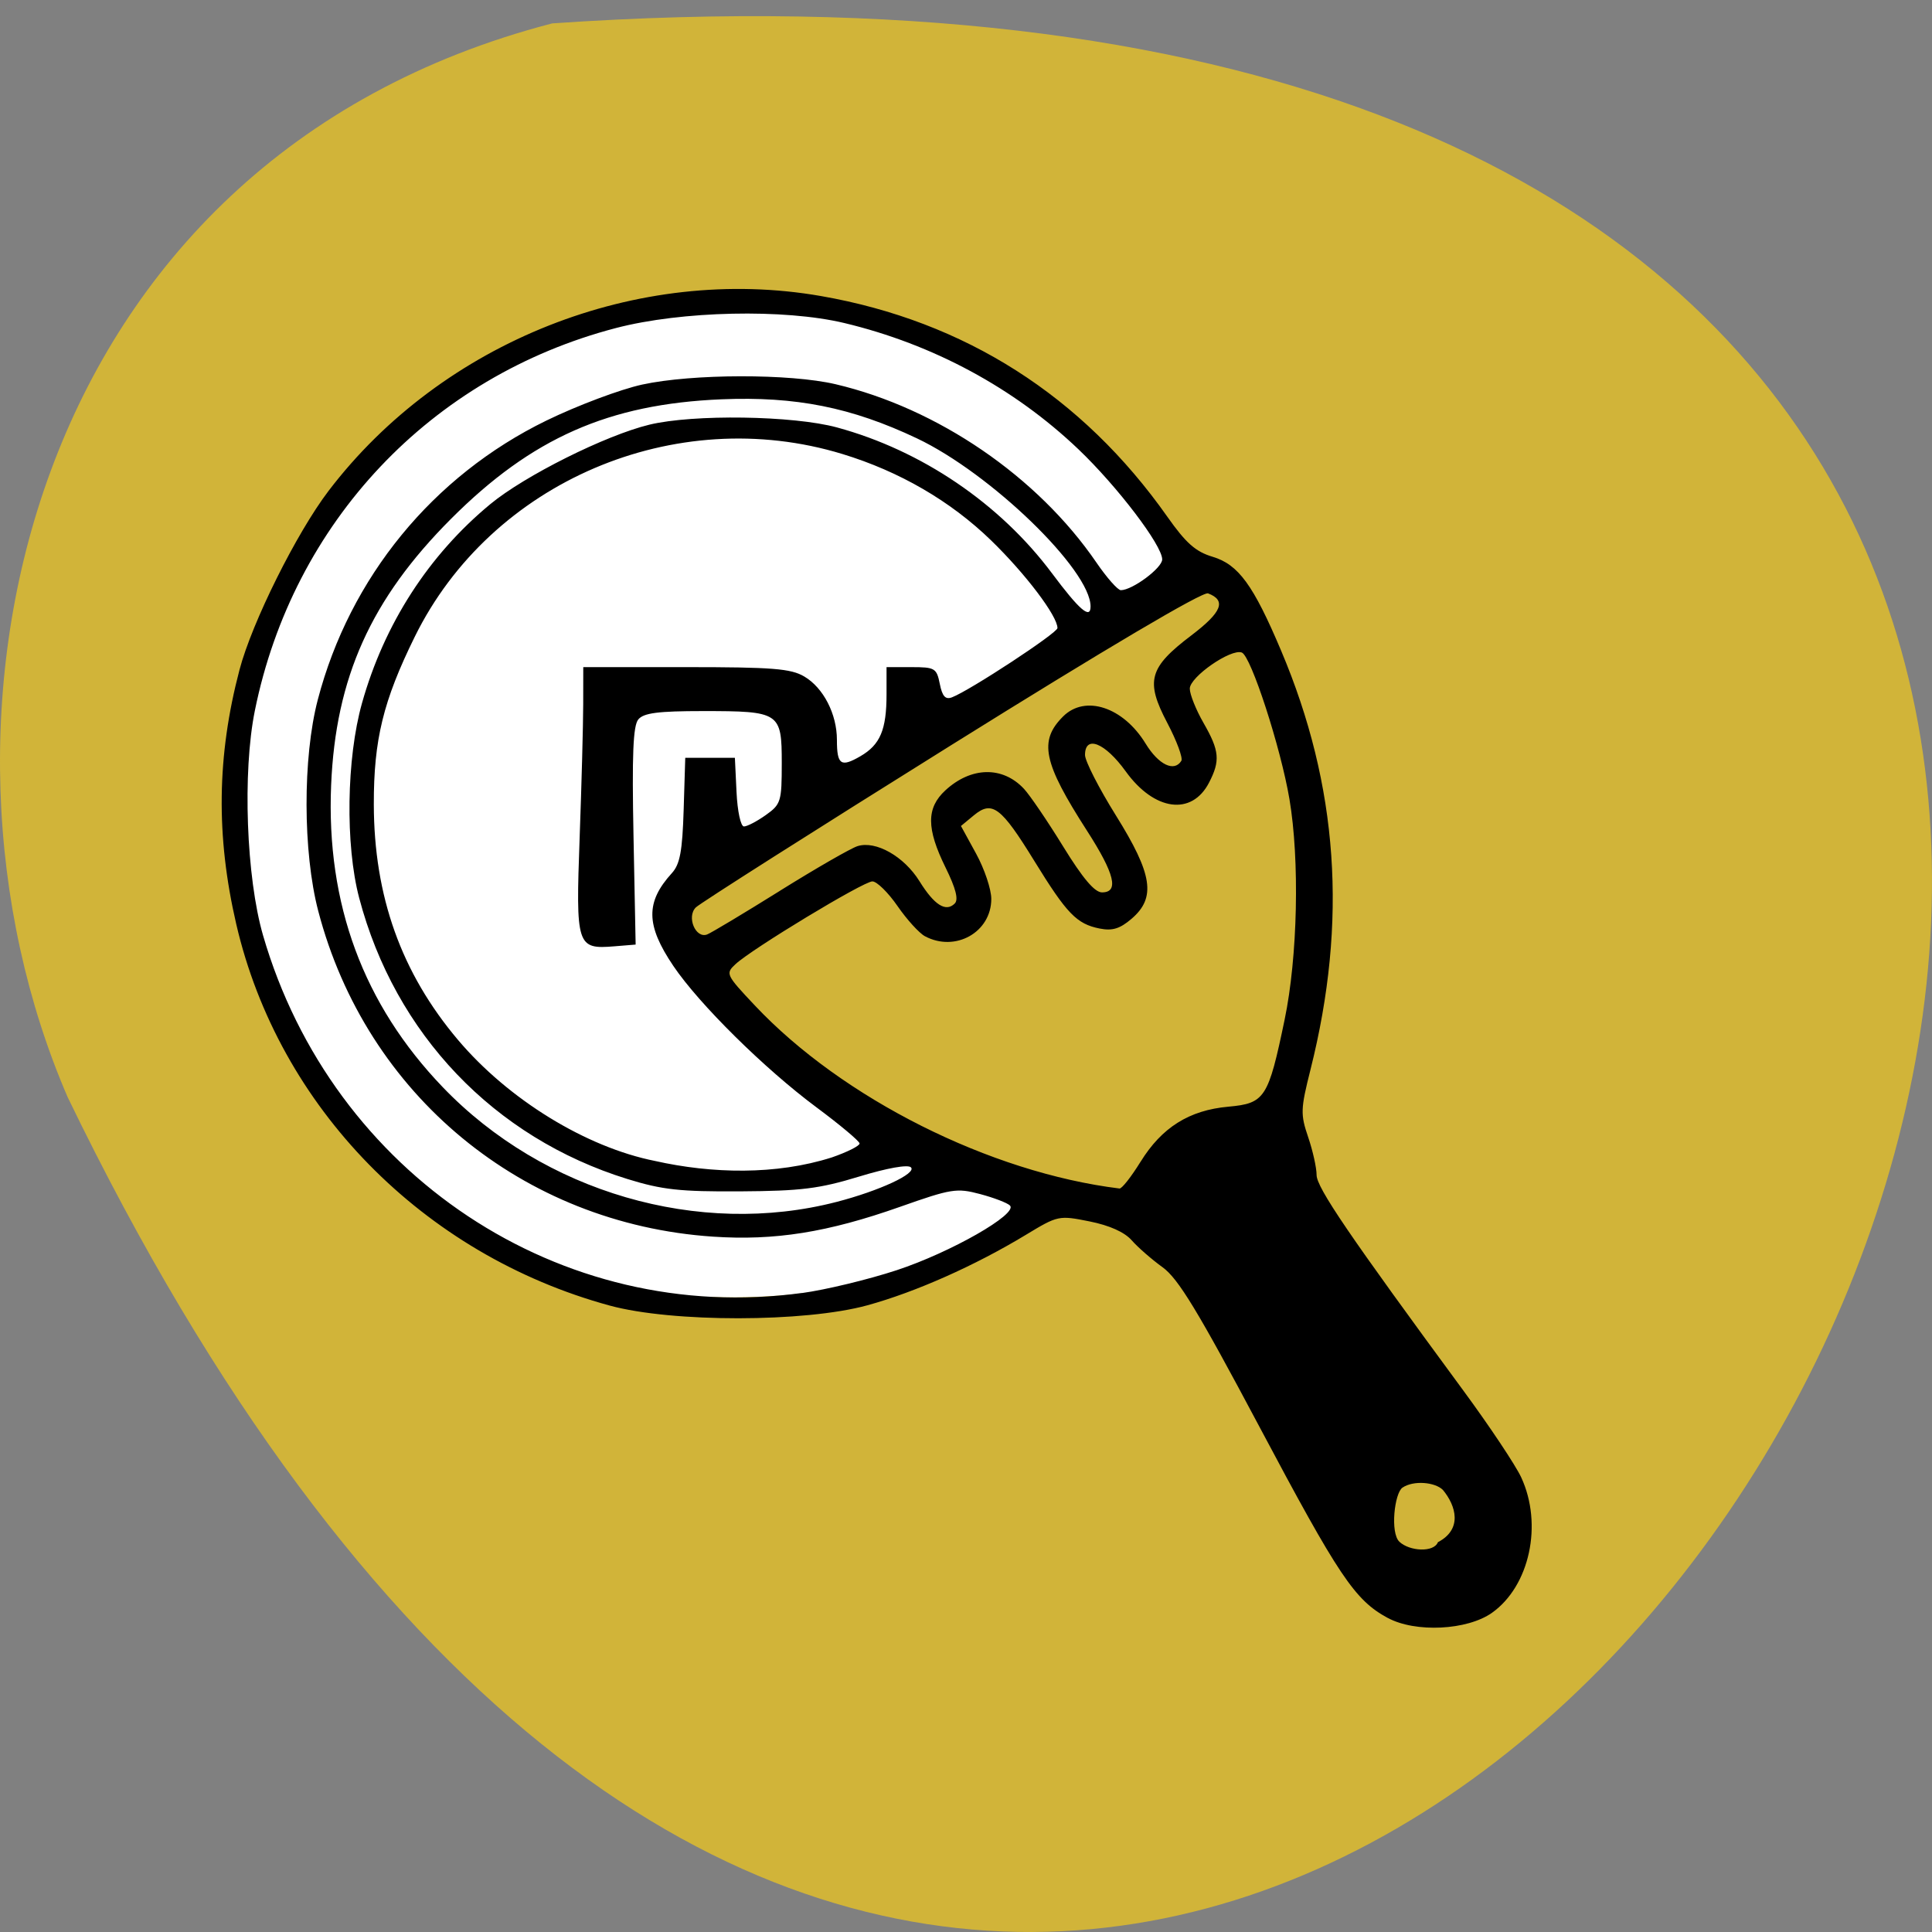 <svg xmlns="http://www.w3.org/2000/svg" viewBox="0 0 256 256"><rect x="0" y="0" width="256" height="256" fill="#808080" stroke="none"/><path d="m 73.17 3.1 c 368.15 -25.429 92.2 465.65 -64.2 142.29 -21.558 -49.828 -5.804 -124.13 64.2 -142.29 z" fill="#d1b439" color="#000"/><path d="m 83.77 169.64 c -10.499 -2.01 -24.12 -9.685 -32.462 -18.305 -28.626 -29.562 -23.948 -76.919 9.87 -99.92 26.15 -17.787 59.34 -14.329 81.55 8.494 c 12.688 13.04 17.639 13.909 14.192 16.767 -10.06 8.338 -61.41 25.393 -66.46 43.985 -4.689 17.26 47.09 36.966 44.3 39.34 -12.238 10.421 -36.612 12.391 -50.998 9.642 z" fill="#fff" stroke="#fff" stroke-width="2.282"/><path d="m 258.73 122.2 c -4.373 -2.271 -6.445 -5.23 -17.05 -24.351 -8.131 -14.657 -10.709 -18.722 -12.786 -20.16 -1.431 -0.988 -3.269 -2.524 -4.084 -3.414 -0.957 -1.044 -2.943 -1.897 -5.603 -2.407 -4.066 -0.779 -4.178 -0.756 -8.436 1.712 -6.745 3.911 -14.632 7.268 -21.01 8.943 -8.277 2.174 -25.849 2.19 -34.12 0.031 -24.737 -6.459 -43.864 -25.17 -49.49 -48.42 -2.704 -11.17 -2.568 -21.355 0.431 -32.27 1.653 -6.02 7.56 -17.38 11.807 -22.718 15.07 -18.942 41.02 -28.771 65.25 -24.721 19.05 3.184 34.611 12.681 45.881 28 2.471 3.358 3.751 4.445 5.996 5.087 3.421 0.978 5.402 3.575 9.08 11.907 7.584 17.16 8.843 34.35 3.897 53.19 -1.316 5.01 -1.339 5.665 -0.307 8.566 0.614 1.727 1.117 3.889 1.117 4.803 0 1.591 4.294 7.633 19.44 27.355 3.48 4.531 6.934 9.494 7.675 11.03 2.883 5.966 1.122 13.784 -3.869 17.18 -3.281 2.23 -10.156 2.553 -13.82 0.651 z m 7.309 -16.249 c -1.047 -0.999 -3.887 -1.241 -5.355 -0.292 -1.061 0.686 -1.654 5.745 -0.408 6.871 1.341 1.211 4.564 1.389 5.101 0.055 3.296 -1.647 2.406 -4.617 0.662 -6.635 z m -84.92 -24.988 c 3.143 -0.412 8.784 -1.715 12.534 -2.896 7.166 -2.257 16.13 -7.16 15.02 -8.213 -0.356 -0.336 -2.139 -0.991 -3.963 -1.455 -3.098 -0.788 -3.798 -0.681 -10.594 1.618 -9.605 3.249 -16.603 4.317 -24.812 3.787 -25.22 -1.627 -45.921 -17.99 -52.29 -41.34 -2.039 -7.476 -2.066 -19.452 -0.06 -26.799 4.237 -15.523 15.259 -28.417 30.29 -35.436 4.094 -1.911 9.809 -3.968 12.701 -4.57 6.634 -1.382 19.576 -1.405 25.615 -0.046 13.518 3.042 26.778 11.725 34.571 22.637 1.377 1.928 2.833 3.506 3.234 3.505 1.533 -0.003 5.48 -2.816 5.48 -3.907 0 -1.783 -5.93 -9.249 -11.09 -13.968 -8.514 -7.779 -19.262 -13.333 -31.02 -16.03 -7.977 -1.828 -21.571 -1.544 -30.27 0.632 -24.555 6.145 -42.792 24.654 -47.848 48.562 -1.648 7.791 -1.139 21.17 1.085 28.519 9.188 30.352 39.443 49.583 71.41 45.39 z m 4.574 -11.565 c 5.688 -1.411 10.669 -3.629 9.856 -4.39 -0.408 -0.382 -3.145 0.086 -6.888 1.179 -5.257 1.535 -7.668 1.822 -15.708 1.87 -8.01 0.048 -10.359 -0.199 -14.978 -1.569 -17.672 -5.243 -30.787 -18.411 -35.537 -35.679 -1.851 -6.729 -1.683 -17.707 0.377 -24.722 2.95 -10.05 8.828 -18.778 16.997 -25.25 4.556 -3.611 15.303 -8.753 21.09 -10.09 5.82 -1.345 19.03 -1.159 24.841 0.35 11.206 2.912 21.608 9.67 28.498 18.513 3.637 4.668 5.111 5.882 5.111 4.21 0 -4.633 -13.223 -16.892 -23.01 -21.336 -8.661 -3.931 -16.05 -5.345 -25.886 -4.955 -14.947 0.592 -25.15 4.912 -35.851 15.178 -10.604 10.174 -15.285 20.14 -15.882 33.809 -0.657 15.06 4.261 27.803 14.786 38.31 13.363 13.344 33.957 19.09 52.19 14.57 z m 40.28 -5.087 c 2.817 -4.369 6.444 -6.552 11.635 -7 4.852 -0.422 5.292 -1.074 7.459 -11.05 1.728 -7.95 2.01 -20.247 0.636 -28 -1.158 -6.552 -5.092 -18.15 -6.309 -18.592 -1.444 -0.529 -6.894 3.095 -6.894 4.583 0 0.723 0.818 2.68 1.818 4.349 2.119 3.537 2.239 4.799 0.726 7.592 -2.291 4.228 -7.251 3.582 -11.03 -1.436 -2.738 -3.638 -5.397 -4.664 -5.397 -2.083 0 0.763 1.841 4.214 4.091 7.669 4.875 7.485 5.341 10.44 2.073 13.12 -1.543 1.266 -2.54 1.558 -4.226 1.236 -3.045 -0.581 -4.344 -1.87 -8.666 -8.595 -4.398 -6.844 -5.575 -7.694 -7.999 -5.775 l -1.712 1.355 l 2.01 3.516 c 1.105 1.934 2.01 4.516 2.01 5.737 0 4.231 -4.759 6.799 -8.788 4.741 -0.762 -0.389 -2.4 -2.115 -3.64 -3.835 -1.24 -1.72 -2.738 -3.127 -3.328 -3.127 -1.184 0 -15.942 8.549 -18.14 10.506 -1.341 1.196 -1.271 1.34 2.557 5.233 11.606 11.805 31.18 21.22 48.33 23.24 0.305 0.036 1.557 -1.489 2.782 -3.389 z m -40.935 -0.551 c 2.061 -0.68 3.729 -1.482 3.708 -1.782 -0.021 -0.3 -2.597 -2.368 -5.723 -4.594 -6.888 -4.904 -15.537 -13.09 -18.957 -17.942 -3.651 -5.179 -3.696 -8.092 -0.183 -11.786 1.062 -1.117 1.384 -2.78 1.553 -8.02 l 0.212 -6.609 h 3.288 h 3.288 l 0.218 4.358 c 0.122 2.441 0.554 4.358 0.983 4.358 0.421 0 1.721 -0.649 2.888 -1.442 2.01 -1.369 2.122 -1.703 2.122 -6.6 0 -6.447 -0.245 -6.601 -10.457 -6.601 -5.93 0 -7.835 0.236 -8.55 1.058 -0.693 0.797 -0.85 4.45 -0.637 14.817 l 0.283 13.76 l -2.791 0.219 c -5.02 0.394 -5.152 -0.001 -4.628 -13.811 0.255 -6.714 0.466 -14.326 0.471 -16.915 l 0.008 -4.707 h 13.587 c 11.495 0 13.911 0.183 15.697 1.19 2.531 1.427 4.326 4.762 4.326 8.04 0 3.17 0.518 3.518 3.102 2.084 2.637 -1.463 3.473 -3.359 3.473 -7.872 v -3.441 h 3.306 c 3.102 0 3.334 0.131 3.752 2.13 0.332 1.584 0.746 2.02 1.614 1.702 2.382 -0.873 13.976 -8.164 13.976 -8.79 0 -1.533 -4.231 -6.887 -8.794 -11.128 -5.37 -4.991 -12.13 -8.753 -19.703 -10.964 -22.16 -6.471 -46.553 3.517 -56.667 23.2 -4.177 8.129 -5.436 13.06 -5.422 21.255 0.019 11.685 3.642 21.397 11.159 29.914 6.673 7.561 16.961 13.615 26.09 15.355 7.564 1.628 16.04 1.803 23.408 -0.437 z m -6.855 -33.847 c 4.772 -2.85 9.403 -5.402 10.29 -5.671 2.423 -0.734 6.172 1.301 8.218 4.462 1.958 3.02 3.485 3.947 4.665 2.821 0.524 -0.501 0.148 -1.912 -1.218 -4.571 -2.546 -4.954 -2.552 -7.557 -0.024 -9.793 3.407 -3.01 7.582 -3.095 10.407 -0.201 0.792 0.811 3.128 4.102 5.191 7.313 2.605 4.053 4.181 5.838 5.156 5.838 2.286 0 1.686 -2.357 -1.996 -7.837 -5.808 -8.646 -6.406 -11.392 -3.156 -14.494 2.92 -2.787 7.969 -1.195 10.931 3.447 1.716 2.689 3.789 3.648 4.733 2.19 0.234 -0.361 -0.605 -2.532 -1.864 -4.825 -2.923 -5.322 -2.438 -7.01 3.193 -11.1 4.057 -2.95 4.672 -4.432 2.212 -5.333 -0.701 -0.257 -13.443 6.955 -33.982 19.233 -18.07 10.804 -33.32 20.09 -33.891 20.627 -1.252 1.195 -0.03 3.992 1.5 3.432 0.528 -0.193 4.864 -2.683 9.637 -5.534 z" transform="matrix(1 0 0 1.044 -74.847 86.81)"/></svg>